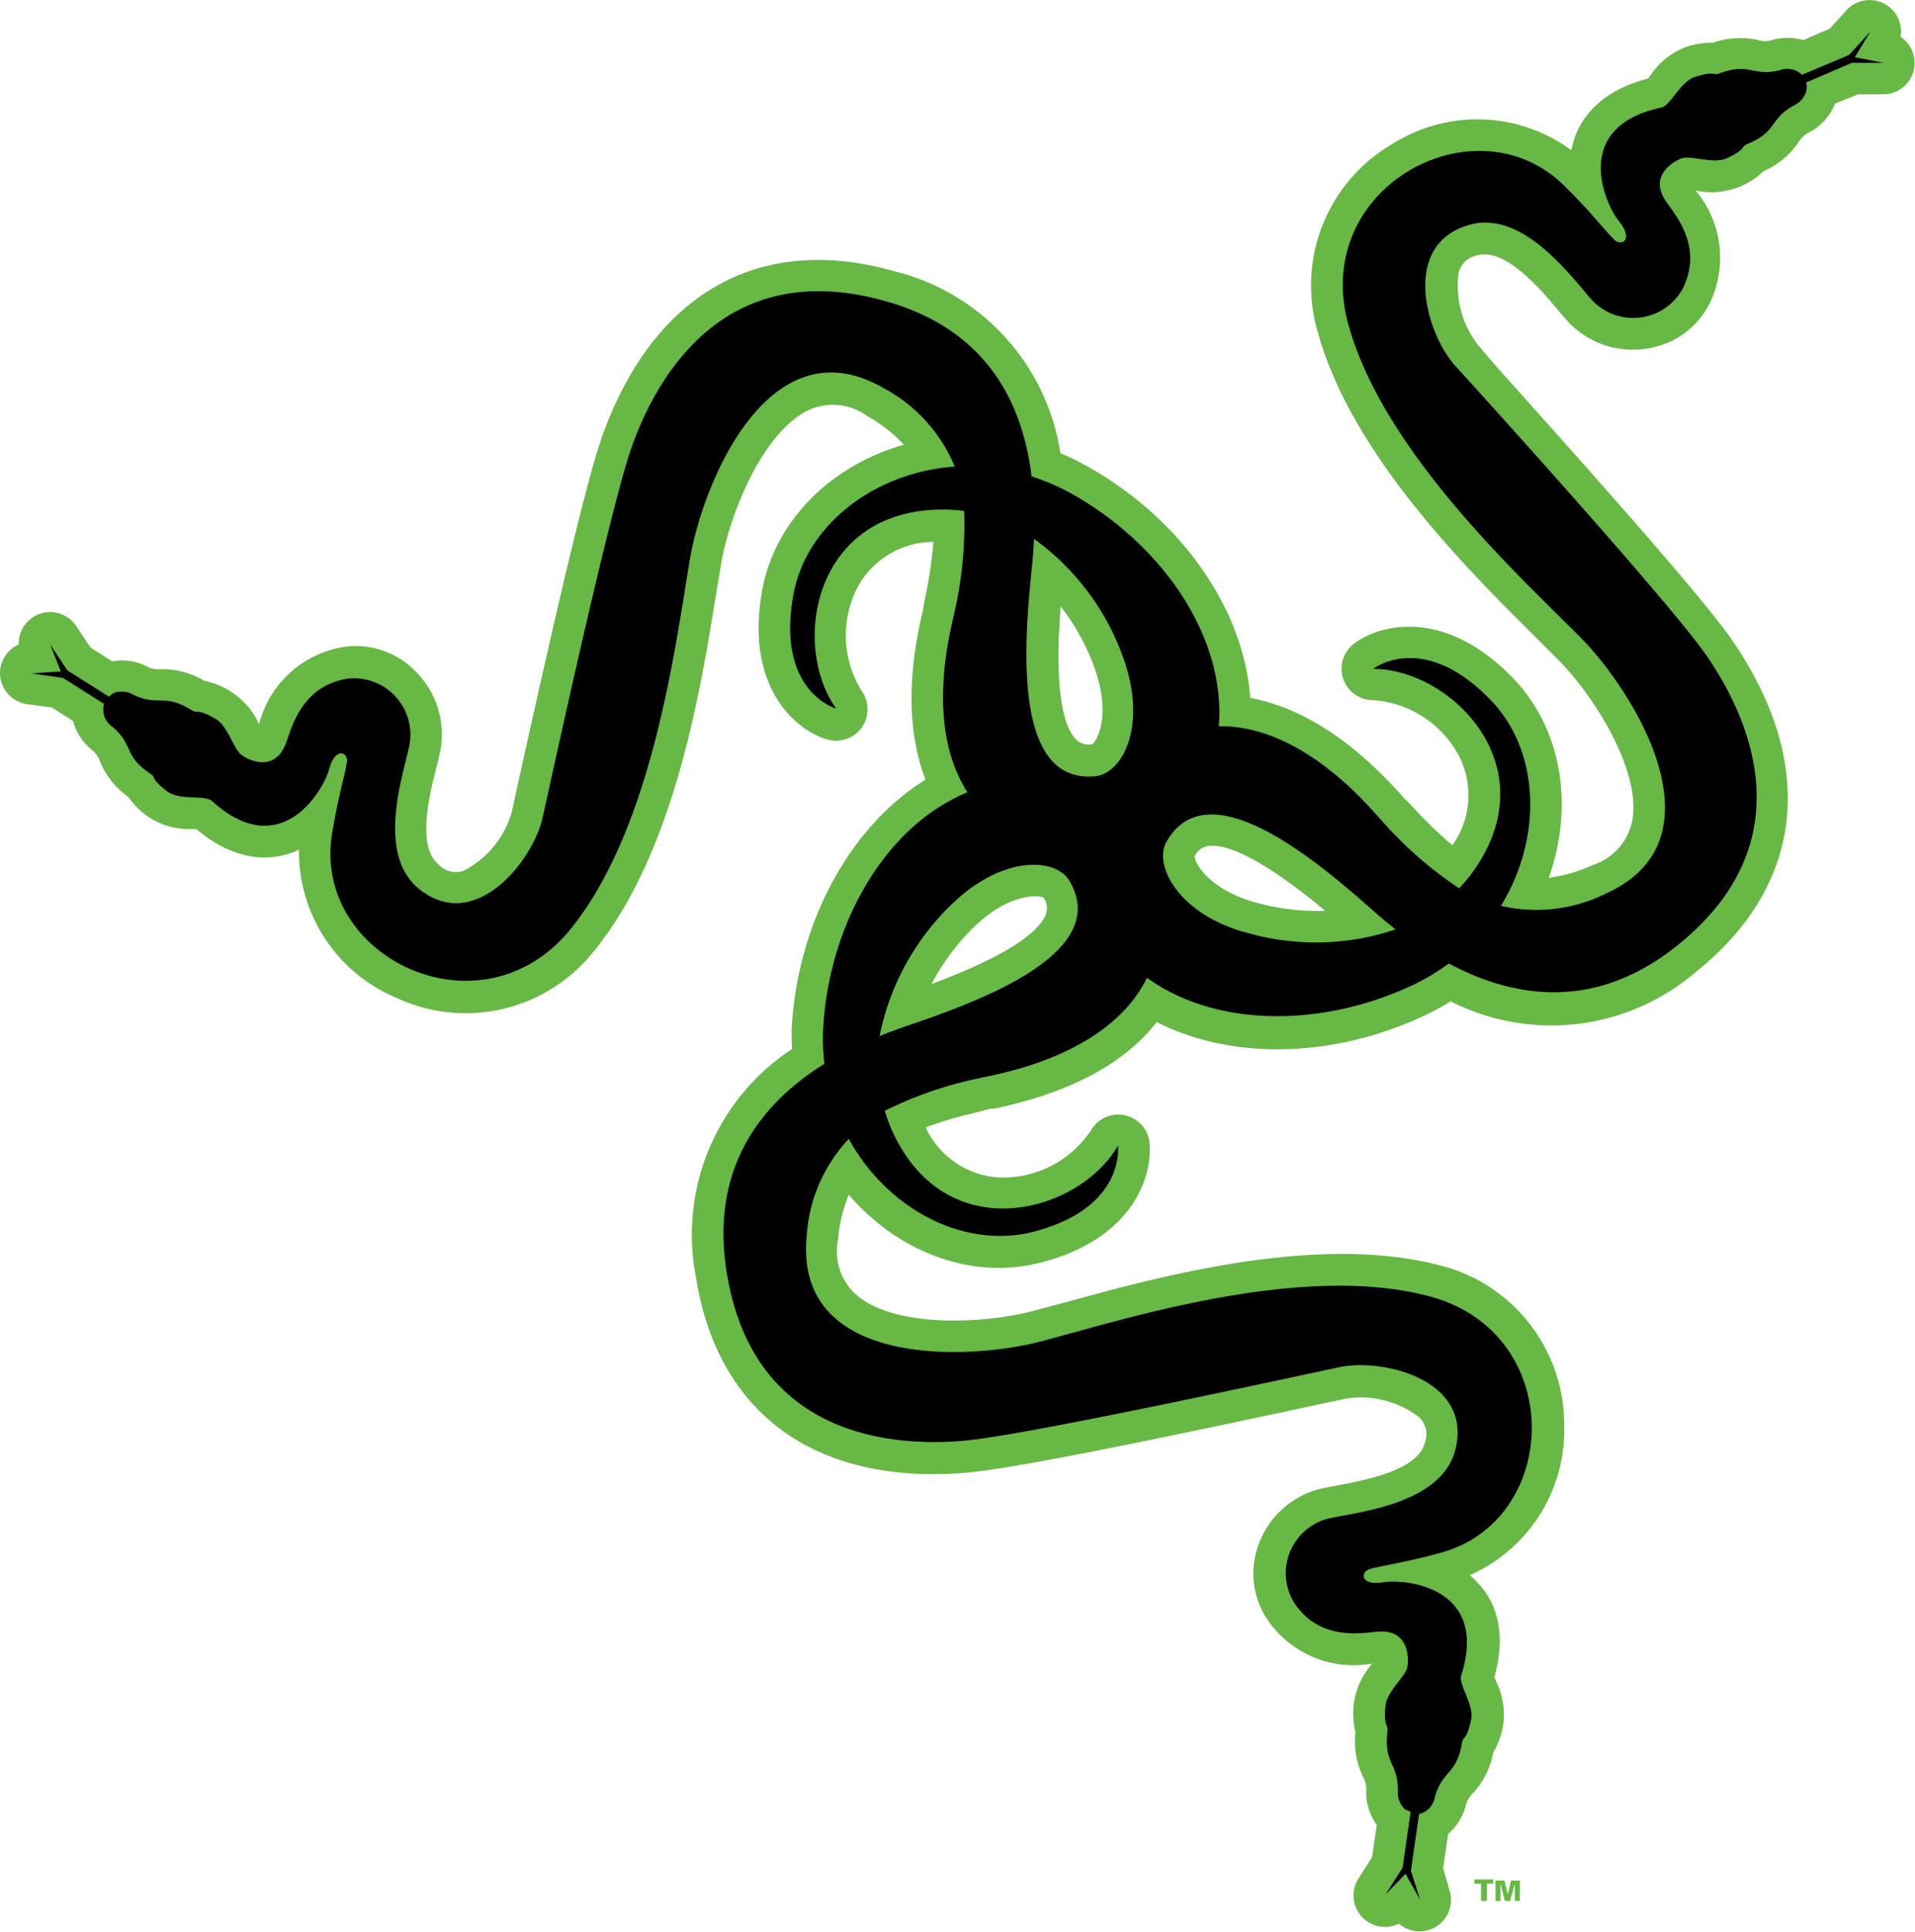 <svg id="Layer_1" data-name="Layer 1" xmlns="http://www.w3.org/2000/svg" viewBox="0 0 121.83 122.88"><defs><style>.cls-1{fill:#67b845;}</style></defs><title>razer-laptop</title><path class="cls-1" d="M79.63,57.34C76.85,56.48,76,54.89,76,54.47a1.12,1.12,0,0,1,.81-.64c1.82-.31,5.23,2.22,7.5,4.11a14.38,14.38,0,0,1-4.67-.6Zm-10.15-10a1.12,1.12,0,0,1-1-.28c-1.32-1.3-1.24-5.55-1-8.49a14.32,14.32,0,0,1,2.23,4.14c.92,2.77.13,4.37-.22,4.63ZM66.55,58.13c-.64,1.74-4.53,3.44-7.29,4.47a14.35,14.35,0,0,1,2.83-3.75c2.14-2,3.93-1.94,4.3-1.74a1.13,1.13,0,0,1,.16,1ZM120.91,2.36A2,2,0,0,0,117.47.65l-1.06,1.17-1.69.73a3.61,3.61,0,0,0-2,0,1.51,1.51,0,0,1-.87,0,5.24,5.24,0,0,0-2.88.17,5,5,0,0,0-1.84.32A4.75,4.75,0,0,0,105,4.79l-.16.21c-3,.77-4.21,2.47-4.67,3.79a5.46,5.46,0,0,0-.2.77A10.08,10.08,0,0,0,88.68,9.1a10.42,10.42,0,0,0-4.85,12c2.12,7.77,9.5,15.1,13.9,19.47L99.16,42c2.3,2.34,5.27,7.06,4.68,10.22a3.73,3.73,0,0,1-2.49,2.8,9.49,9.49,0,0,1-2.82.82c1.62-4.56.84-9.46-2.25-12.68-4.41-4.57-8.57-3.43-10.17-2.19a2,2,0,0,0,1.24,3.57,6.7,6.7,0,0,1,5.53,3.67,5.48,5.48,0,0,1-.48,5.56,26.56,26.56,0,0,1-2.33-2.23c-.27-.28-.52-.55-.75-.77l-.16-.18C86,47.05,82.77,45,79.54,44.4,79.13,38.7,75.1,32.92,69,29.57a13.64,13.64,0,0,0-1.54-.74A14.1,14.1,0,0,0,56.84,17.24c-8.49-2.4-15.23,1.4-18.49,10.4C37.23,30.71,34.87,41.18,32.92,50l-.36,1.65a6.06,6.06,0,0,1-3.06,3.74A1.48,1.48,0,0,1,27.91,55c-1.42-1.15-.58-4.48-.13-6.26.09-.35.16-.65.22-.92a5.62,5.62,0,0,0-1.46-5,5.28,5.28,0,0,0-4.71-1.66,6.65,6.65,0,0,0-5.35,4.91A4.78,4.78,0,0,0,14.69,44,4.85,4.85,0,0,0,13,43.31a5.24,5.24,0,0,0-2.81-.74,1.49,1.49,0,0,1-.85-.18,3.54,3.54,0,0,0-2.21-.32l-1.37-.88-.88-1.32A2,2,0,0,0,1.19,41,2,2,0,0,0,0,42.79a2,2,0,0,0,1.72,2L3.29,45l1.35.86a3.61,3.61,0,0,0,1.2,1.84,1.57,1.57,0,0,1,.51.71A5.15,5.15,0,0,0,8.17,50.7,4.87,4.87,0,0,0,9.49,52a4.73,4.73,0,0,0,2.73.74h.26c2.39,2,4.46,2,5.81,1.59a4.59,4.59,0,0,0,.73-.28,10.08,10.08,0,0,0,6.19,9.42,10.4,10.4,0,0,0,12.6-3c5.09-6.25,6.75-16.51,7.74-22.64l.33-2c.57-3.23,2.68-8.39,5.58-9.75a3.72,3.72,0,0,1,3.73.4,9.15,9.15,0,0,1,2.31,1.81c-4.65,1.33-8.18,4.83-9,9.21-1.16,6.25,2.19,9,4.13,9.54a2,2,0,0,0,2.19-3.08,6.7,6.7,0,0,1-.25-6.63,5.51,5.51,0,0,1,4.81-2.86,26.81,26.81,0,0,1-.45,3.2c-.08.38-.15.75-.2,1.06,0,0,0,.15-.05.24-1,4.23-.89,7.79.2,10.63-4.69,2.9-8,8.81-8.49,15.42a13.94,13.94,0,0,0,0,1.71,14.13,14.13,0,0,0-6.12,14.48c1.36,8.71,7.61,13.26,17.16,12.48,3.26-.27,13.76-2.48,22.56-4.37l1.64-.35a6.07,6.07,0,0,1,4.68,1.21,1.52,1.52,0,0,1,.34,1.6c-.46,1.77-3.83,2.39-5.65,2.73l-.92.18A5.63,5.63,0,0,0,80.17,98a5.28,5.28,0,0,0,.44,5,6.63,6.63,0,0,0,6.7,2.82,4.87,4.87,0,0,0-1.18,2.52,5,5,0,0,0,.1,1.84,5.25,5.25,0,0,0,.49,2.86,1.58,1.58,0,0,1,.2.85,3.49,3.49,0,0,0,.67,2.2l-.3,2.05-.85,1.34A2,2,0,0,0,89,122.37a2,2,0,0,0,3.25-2l-.44-1.53.32-2.18a3.58,3.58,0,0,0,1.12-1.8,1.55,1.55,0,0,1,.43-.76A5.2,5.2,0,0,0,95,111.47a4.88,4.88,0,0,0,.63-1.74,4.81,4.81,0,0,0-.46-2.79l-.1-.24c.83-3,0-4.88-1-5.94a7.4,7.4,0,0,0-.56-.56,10.08,10.08,0,0,0,6-9.54,10.44,10.44,0,0,0-8-10.19c-7.81-2-17.83.75-23.81,2.4l-2,.53c-3.18.83-8.75,1.07-11.19-1a3.7,3.7,0,0,1-1.19-3.55A9.38,9.38,0,0,1,54,76c3.15,3.67,7.8,5.42,12.12,4.34,6.16-1.55,7.24-5.74,7-7.73a2,2,0,0,0-3.71-.71,6.71,6.71,0,0,1-5.93,3,5.5,5.5,0,0,1-4.59-3.18,24.85,24.85,0,0,1,3.09-.92c.38-.1.74-.18,1-.27l.24,0c4.83-1,8.3-2.86,10.37-5.51,4.83,2.45,11.34,2.31,17.21-.5a16.81,16.81,0,0,0,1.49-.82,14.13,14.13,0,0,0,15.61-1.88c6.88-5.51,7.72-13.19,2.3-21.09-1.85-2.7-9-10.72-15-17.41L94.07,22a6.13,6.13,0,0,1-1.27-4.67A1.5,1.5,0,0,1,94,16.24c1.75-.48,4,2.13,5.16,3.54l.62.71a5.65,5.65,0,0,0,4.87,1.7,5.31,5.31,0,0,0,4.1-2.86,6.64,6.64,0,0,0-.88-7.21,4.77,4.77,0,0,0,4.32-1.23A5.14,5.14,0,0,0,114.45,9a1.54,1.54,0,0,1,.65-.58,3.5,3.5,0,0,0,1.64-1.83L118.21,6l1.58,0a2,2,0,0,0,2-1.76,2,2,0,0,0-.9-1.91Z"/><path d="M79,59.25C74.88,58,73.4,55,74.2,53.57c2.69-4.83,9.94,1.53,13.14,4.34.4.36.89.78,1.45,1.21a15.87,15.87,0,0,1-9.75.13Zm-21.27,6c-.52.18-1.12.39-1.77.66a15.94,15.94,0,0,1,4.73-8.52c3.19-3,6.47-2.8,7.33-1.38,2.86,4.73-6.27,7.86-10.29,9.24Zm7.91-29.09c.06-.54.11-1.18.14-1.88a15.85,15.85,0,0,1,5.78,7.85c1.37,4.14-.15,7-1.81,7.24-5.49.63-4.53-9-4.11-13.21ZM119.82,4,118,3.64,119,2l-1.36,1.49-3,1.27a1.34,1.34,0,0,0-1.39-.3c-1.81.45-1.86-.52-3.87.21-.41.16-.27-.19-1.57.23-.91.3-1.52,1.81-2.12,1.94-5.83,1.25-3.52,6.22-2.71,7.21,1,1.22.17,1.64-.28,1.2-.69-.69-1.54-1.82-3.19-3.44-5.63-5.55-16.11.09-13.74,8.79,2.23,8.19,11.12,16.25,14.83,20,3.36,3.42,9.2,12.78,1.59,16.23a9.89,9.89,0,0,1-6.7.79c2.65-4.33,2.5-9.81-.64-13.07-4.32-4.49-7.49-2-7.49-2,5,0,11.34,6.36,6.14,13.18a10.16,10.16,0,0,1-.67.78A25.08,25.08,0,0,1,87.9,52.2c-.48-.48-4.88-6.09-10.36-6C78,40.41,73.81,34.49,68,31.31a13.73,13.73,0,0,0-2.37-1C65.1,25.94,63,21,56.3,19.15c-10.14-2.85-14.46,4.71-16.07,9.17-1.39,3.82-5.1,21-5.72,23.73s-4.31,7.38-7.86,4.49c-2.74-2.24-1-7.23-.6-9.15a3.59,3.59,0,0,0-3.92-4.22c-3,.46-3.6,3.24-3.95,4.14-.73,1.89-2.45,1-2.79.73-.52-.33-.87-1.85-1.69-2.32-1.19-.68-1.12-.31-1.5-.54-1.82-1.12-2.06-.19-3.75-1a1.42,1.42,0,0,0-1.24-.08,2.61,2.61,0,0,0-.27.22L4.29,42.65,3.19,41l.68,1.71L2,42.84l2,.28,2.62,1.66a1.31,1.31,0,0,0,.53,1.45c1.41,1.21.66,1.81,2.43,3,.36.24,0,.33,1.1,1.14.77.56,2.35.18,2.81.59,4.41,4,7.11-.76,7.44-2,.41-1.52,1.24-1.09,1.14-.47-.17,1-.59,2.32-.95,4.59-1.24,7.82,9.46,13,15.15,6.06,5.36-6.58,6.74-18.5,7.65-23.72.83-4.72,5-14.92,12.28-10.74a10,10,0,0,1,4.54,5c-5.07.36-9.44,3.68-10.26,8.13C49.34,44,53.2,45.08,53.2,45.08,50.27,41,51.77,32.16,60.34,32.42a8.76,8.76,0,0,1,1,.09A25.08,25.08,0,0,1,60.71,39c-.1.64-2,7,.84,11.4-5.25,2.16-8.7,8.3-9.16,14.7a12.9,12.9,0,0,0,.06,2.57C48.72,70,45.15,74,46.22,80.86c1.63,10.41,10.3,11.19,15,10.8,4-.33,21.17-4.1,24-4.69s8.51.84,7.36,5.28c-.89,3.42-6.15,3.93-8.07,4.35a3.59,3.59,0,0,0-2.2,5.32c1.68,2.57,4.45,1.93,5.41,1.87,2-.12,1.89,1.83,1.82,2.23-.09.62-1.32,1.56-1.4,2.51-.12,1.36.18,1.14.13,1.58-.26,2.12.69,2,.66,3.82a1.44,1.44,0,0,0,.43,1.14h0l.08.08.07,0h0l.23.11-.51,3.56-1.09,1.7,1.28-1.32.92,1.64L89.76,119l.52-3.6a1.32,1.32,0,0,0,1-1.07c.51-1.79,1.37-1.36,1.73-3.47.08-.43.31-.14.58-1.48.2-.93-.81-2.21-.63-2.8,1.81-5.68-3.65-6.14-4.9-5.93-1.56.26-1.52-.67-.91-.84.94-.25,2.35-.43,4.57-1.05,7.62-2.14,7.92-14-.8-16.3C82.73,80.28,71.32,84,66.19,85.34,61.55,86.55,50.53,87,51.32,78.65A9.89,9.89,0,0,1,54,72.45c2.44,4.45,7.27,7,11.66,5.93,6-1.52,5.46-5.5,5.46-5.5-2.49,4.36-11.15,6.68-14.48-1.22a10.13,10.13,0,0,1-.35-1,24.75,24.75,0,0,1,6.2-2.11c.67-.19,8-1.27,10.48-6.35,4.49,3.24,11.33,3.13,17,.42a13.68,13.68,0,0,0,2.2-1.33c3.87,2.07,9.12,3.19,14.52-1.13,8.22-6.58,4.59-14.49,1.91-18.41-2.3-3.34-14.07-16.34-16-18.46s-3.5-7.8.93-9c3.41-.93,6.47,3.38,7.79,4.84a3.59,3.59,0,0,0,5.71-.73c1.4-2.74-.54-4.82-1.07-5.63-1.11-1.7.65-2.54,1-2.69.58-.23,2,.37,2.87,0,1.25-.57.91-.73,1.31-.91,2-.82,1.36-1.57,3-2.47a1.48,1.48,0,0,0,.76-.84V5.81a1,1,0,0,0,0-.56L117.81,4l2,0Z"/><path class="cls-1" d="M95.14,120.93v-1.3h.57l.21.88h0l.21-.88h.56v1.3h-.32v-1.09h0l-.3,1.09h-.33l-.28-1.1h0v1.1Zm-.92,0h.38v-1.1H95v-.27H93.8v.27h.42V121Z"/></svg>